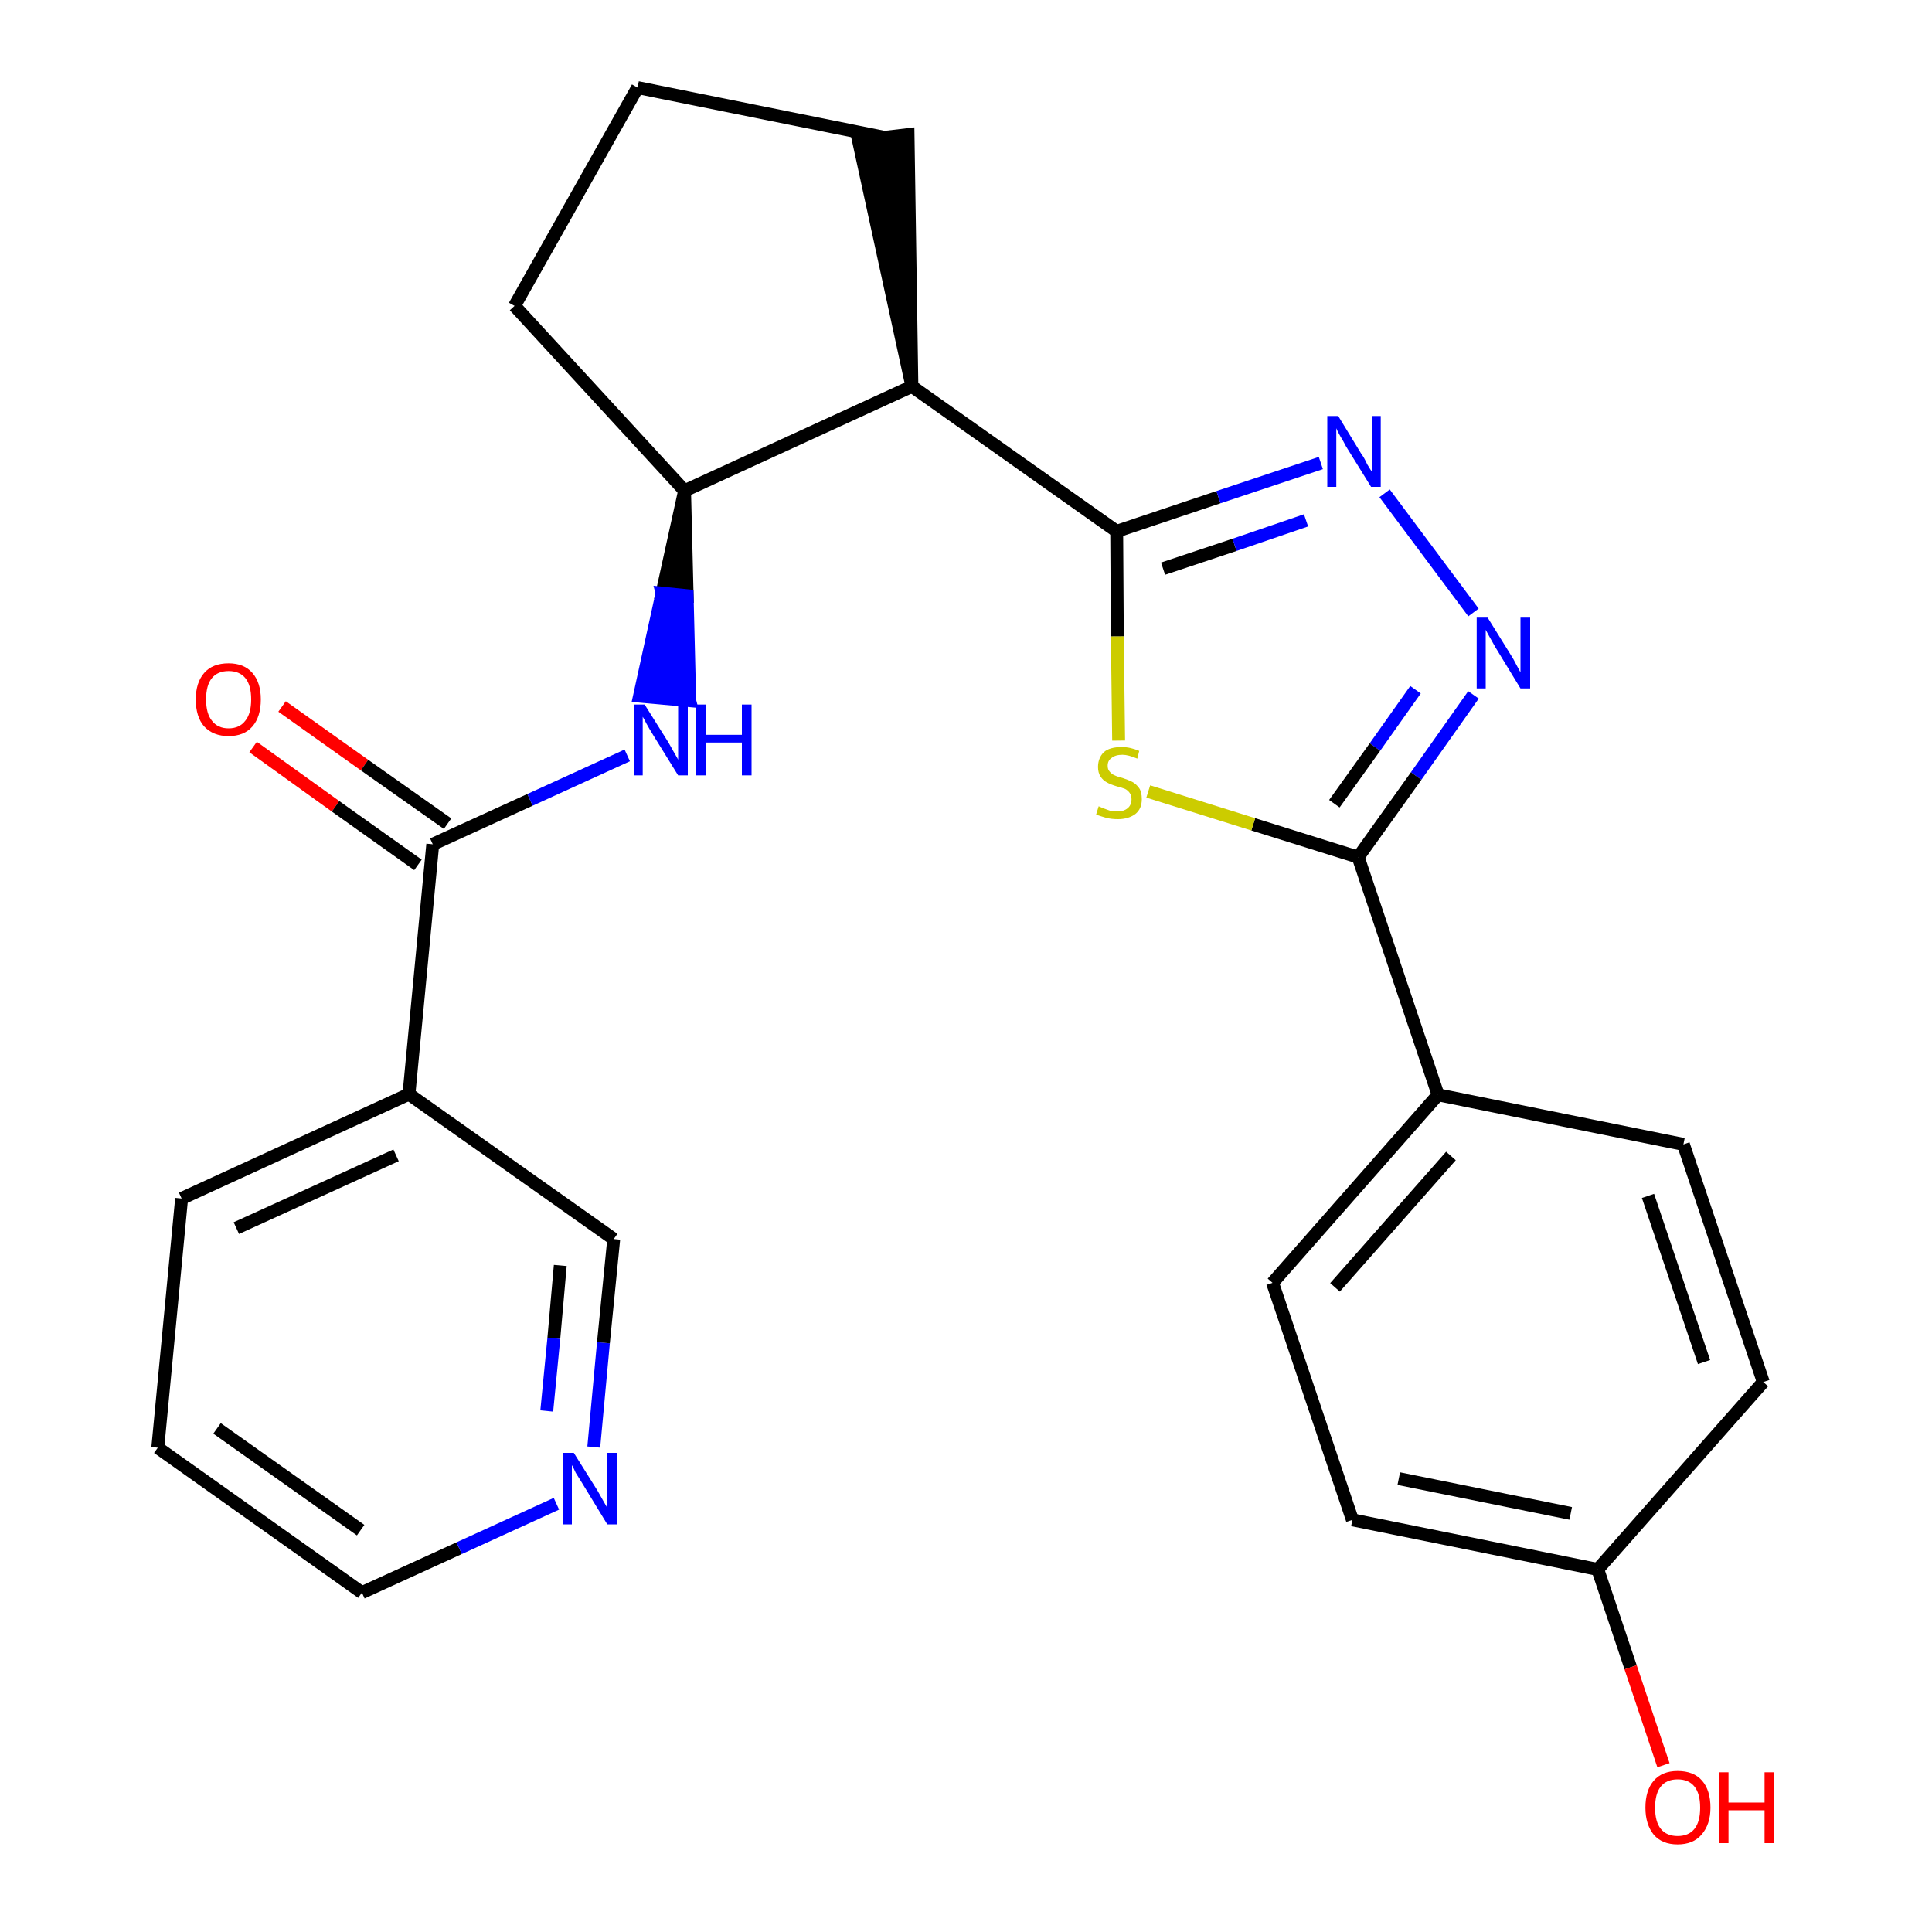 <?xml version='1.0' encoding='iso-8859-1'?>
<svg version='1.1' baseProfile='full'
              xmlns='http://www.w3.org/2000/svg'
                      xmlns:rdkit='http://www.rdkit.org/xml'
                      xmlns:xlink='http://www.w3.org/1999/xlink'
                  xml:space='preserve'
width='300px' height='300px' viewBox='0 0 300 300'>
<!-- END OF HEADER -->
<path class='bond-0 atom-0 atom-1' d='M 39.3,116.0 L 52.1,125.2' style='fill:none;fill-rule:evenodd;stroke:#FF0000;stroke-width:2.0px;stroke-linecap:butt;stroke-linejoin:miter;stroke-opacity:1' />
<path class='bond-0 atom-0 atom-1' d='M 52.1,125.2 L 64.9,134.3' style='fill:none;fill-rule:evenodd;stroke:#000000;stroke-width:2.0px;stroke-linecap:butt;stroke-linejoin:miter;stroke-opacity:1' />
<path class='bond-0 atom-0 atom-1' d='M 43.8,109.7 L 56.6,118.8' style='fill:none;fill-rule:evenodd;stroke:#FF0000;stroke-width:2.0px;stroke-linecap:butt;stroke-linejoin:miter;stroke-opacity:1' />
<path class='bond-0 atom-0 atom-1' d='M 56.6,118.8 L 69.5,127.9' style='fill:none;fill-rule:evenodd;stroke:#000000;stroke-width:2.0px;stroke-linecap:butt;stroke-linejoin:miter;stroke-opacity:1' />
<path class='bond-1 atom-1 atom-2' d='M 67.2,131.1 L 82.3,124.2' style='fill:none;fill-rule:evenodd;stroke:#000000;stroke-width:2.0px;stroke-linecap:butt;stroke-linejoin:miter;stroke-opacity:1' />
<path class='bond-1 atom-1 atom-2' d='M 82.3,124.2 L 97.4,117.3' style='fill:none;fill-rule:evenodd;stroke:#0000FF;stroke-width:2.0px;stroke-linecap:butt;stroke-linejoin:miter;stroke-opacity:1' />
<path class='bond-19 atom-1 atom-20' d='M 67.2,131.1 L 63.5,169.9' style='fill:none;fill-rule:evenodd;stroke:#000000;stroke-width:2.0px;stroke-linecap:butt;stroke-linejoin:miter;stroke-opacity:1' />
<path class='bond-2 atom-3 atom-2' d='M 106.3,76.2 L 102.8,92.1 L 106.7,92.5 Z' style='fill:#000000;fill-rule:evenodd;fill-opacity:1;stroke:#000000;stroke-width:2.0px;stroke-linecap:butt;stroke-linejoin:miter;stroke-opacity:1;' />
<path class='bond-2 atom-3 atom-2' d='M 102.8,92.1 L 107.1,108.8 L 99.3,108.1 Z' style='fill:#0000FF;fill-rule:evenodd;fill-opacity:1;stroke:#0000FF;stroke-width:2.0px;stroke-linecap:butt;stroke-linejoin:miter;stroke-opacity:1;' />
<path class='bond-2 atom-3 atom-2' d='M 102.8,92.1 L 106.7,92.5 L 107.1,108.8 Z' style='fill:#0000FF;fill-rule:evenodd;fill-opacity:1;stroke:#0000FF;stroke-width:2.0px;stroke-linecap:butt;stroke-linejoin:miter;stroke-opacity:1;' />
<path class='bond-3 atom-3 atom-4' d='M 106.3,76.2 L 79.9,47.5' style='fill:none;fill-rule:evenodd;stroke:#000000;stroke-width:2.0px;stroke-linecap:butt;stroke-linejoin:miter;stroke-opacity:1' />
<path class='bond-25 atom-7 atom-3' d='M 141.6,60.0 L 106.3,76.2' style='fill:none;fill-rule:evenodd;stroke:#000000;stroke-width:2.0px;stroke-linecap:butt;stroke-linejoin:miter;stroke-opacity:1' />
<path class='bond-4 atom-4 atom-5' d='M 79.9,47.5 L 99.0,13.6' style='fill:none;fill-rule:evenodd;stroke:#000000;stroke-width:2.0px;stroke-linecap:butt;stroke-linejoin:miter;stroke-opacity:1' />
<path class='bond-5 atom-5 atom-6' d='M 99.0,13.6 L 137.2,21.3' style='fill:none;fill-rule:evenodd;stroke:#000000;stroke-width:2.0px;stroke-linecap:butt;stroke-linejoin:miter;stroke-opacity:1' />
<path class='bond-6 atom-7 atom-6' d='M 141.6,60.0 L 141.0,20.9 L 133.3,21.8 Z' style='fill:#000000;fill-rule:evenodd;fill-opacity:1;stroke:#000000;stroke-width:2.0px;stroke-linecap:butt;stroke-linejoin:miter;stroke-opacity:1;' />
<path class='bond-7 atom-7 atom-8' d='M 141.6,60.0 L 173.4,82.5' style='fill:none;fill-rule:evenodd;stroke:#000000;stroke-width:2.0px;stroke-linecap:butt;stroke-linejoin:miter;stroke-opacity:1' />
<path class='bond-8 atom-8 atom-9' d='M 173.4,82.5 L 189.2,77.2' style='fill:none;fill-rule:evenodd;stroke:#000000;stroke-width:2.0px;stroke-linecap:butt;stroke-linejoin:miter;stroke-opacity:1' />
<path class='bond-8 atom-8 atom-9' d='M 189.2,77.2 L 205.1,71.9' style='fill:none;fill-rule:evenodd;stroke:#0000FF;stroke-width:2.0px;stroke-linecap:butt;stroke-linejoin:miter;stroke-opacity:1' />
<path class='bond-8 atom-8 atom-9' d='M 180.6,88.3 L 191.7,84.6' style='fill:none;fill-rule:evenodd;stroke:#000000;stroke-width:2.0px;stroke-linecap:butt;stroke-linejoin:miter;stroke-opacity:1' />
<path class='bond-8 atom-8 atom-9' d='M 191.7,84.6 L 202.8,80.8' style='fill:none;fill-rule:evenodd;stroke:#0000FF;stroke-width:2.0px;stroke-linecap:butt;stroke-linejoin:miter;stroke-opacity:1' />
<path class='bond-26 atom-19 atom-8' d='M 173.7,115.0 L 173.5,98.8' style='fill:none;fill-rule:evenodd;stroke:#CCCC00;stroke-width:2.0px;stroke-linecap:butt;stroke-linejoin:miter;stroke-opacity:1' />
<path class='bond-26 atom-19 atom-8' d='M 173.5,98.8 L 173.4,82.5' style='fill:none;fill-rule:evenodd;stroke:#000000;stroke-width:2.0px;stroke-linecap:butt;stroke-linejoin:miter;stroke-opacity:1' />
<path class='bond-9 atom-9 atom-10' d='M 215.0,76.6 L 228.8,95.1' style='fill:none;fill-rule:evenodd;stroke:#0000FF;stroke-width:2.0px;stroke-linecap:butt;stroke-linejoin:miter;stroke-opacity:1' />
<path class='bond-10 atom-10 atom-11' d='M 228.8,107.9 L 219.9,120.5' style='fill:none;fill-rule:evenodd;stroke:#0000FF;stroke-width:2.0px;stroke-linecap:butt;stroke-linejoin:miter;stroke-opacity:1' />
<path class='bond-10 atom-10 atom-11' d='M 219.9,120.5 L 210.9,133.1' style='fill:none;fill-rule:evenodd;stroke:#000000;stroke-width:2.0px;stroke-linecap:butt;stroke-linejoin:miter;stroke-opacity:1' />
<path class='bond-10 atom-10 atom-11' d='M 219.8,107.1 L 213.5,116.0' style='fill:none;fill-rule:evenodd;stroke:#0000FF;stroke-width:2.0px;stroke-linecap:butt;stroke-linejoin:miter;stroke-opacity:1' />
<path class='bond-10 atom-10 atom-11' d='M 213.5,116.0 L 207.2,124.8' style='fill:none;fill-rule:evenodd;stroke:#000000;stroke-width:2.0px;stroke-linecap:butt;stroke-linejoin:miter;stroke-opacity:1' />
<path class='bond-11 atom-11 atom-12' d='M 210.9,133.1 L 223.3,170.0' style='fill:none;fill-rule:evenodd;stroke:#000000;stroke-width:2.0px;stroke-linecap:butt;stroke-linejoin:miter;stroke-opacity:1' />
<path class='bond-18 atom-11 atom-19' d='M 210.9,133.1 L 194.6,128.0' style='fill:none;fill-rule:evenodd;stroke:#000000;stroke-width:2.0px;stroke-linecap:butt;stroke-linejoin:miter;stroke-opacity:1' />
<path class='bond-18 atom-11 atom-19' d='M 194.6,128.0 L 178.3,122.9' style='fill:none;fill-rule:evenodd;stroke:#CCCC00;stroke-width:2.0px;stroke-linecap:butt;stroke-linejoin:miter;stroke-opacity:1' />
<path class='bond-12 atom-12 atom-13' d='M 223.3,170.0 L 197.6,199.2' style='fill:none;fill-rule:evenodd;stroke:#000000;stroke-width:2.0px;stroke-linecap:butt;stroke-linejoin:miter;stroke-opacity:1' />
<path class='bond-12 atom-12 atom-13' d='M 225.3,179.5 L 207.3,199.9' style='fill:none;fill-rule:evenodd;stroke:#000000;stroke-width:2.0px;stroke-linecap:butt;stroke-linejoin:miter;stroke-opacity:1' />
<path class='bond-28 atom-18 atom-12' d='M 261.4,177.7 L 223.3,170.0' style='fill:none;fill-rule:evenodd;stroke:#000000;stroke-width:2.0px;stroke-linecap:butt;stroke-linejoin:miter;stroke-opacity:1' />
<path class='bond-13 atom-13 atom-14' d='M 197.6,199.2 L 210.0,236.0' style='fill:none;fill-rule:evenodd;stroke:#000000;stroke-width:2.0px;stroke-linecap:butt;stroke-linejoin:miter;stroke-opacity:1' />
<path class='bond-14 atom-14 atom-15' d='M 210.0,236.0 L 248.1,243.7' style='fill:none;fill-rule:evenodd;stroke:#000000;stroke-width:2.0px;stroke-linecap:butt;stroke-linejoin:miter;stroke-opacity:1' />
<path class='bond-14 atom-14 atom-15' d='M 217.2,229.6 L 243.9,235.0' style='fill:none;fill-rule:evenodd;stroke:#000000;stroke-width:2.0px;stroke-linecap:butt;stroke-linejoin:miter;stroke-opacity:1' />
<path class='bond-15 atom-15 atom-16' d='M 248.1,243.7 L 253.2,258.9' style='fill:none;fill-rule:evenodd;stroke:#000000;stroke-width:2.0px;stroke-linecap:butt;stroke-linejoin:miter;stroke-opacity:1' />
<path class='bond-15 atom-15 atom-16' d='M 253.2,258.9 L 258.3,274.1' style='fill:none;fill-rule:evenodd;stroke:#FF0000;stroke-width:2.0px;stroke-linecap:butt;stroke-linejoin:miter;stroke-opacity:1' />
<path class='bond-16 atom-15 atom-17' d='M 248.1,243.7 L 273.8,214.6' style='fill:none;fill-rule:evenodd;stroke:#000000;stroke-width:2.0px;stroke-linecap:butt;stroke-linejoin:miter;stroke-opacity:1' />
<path class='bond-17 atom-17 atom-18' d='M 273.8,214.6 L 261.4,177.7' style='fill:none;fill-rule:evenodd;stroke:#000000;stroke-width:2.0px;stroke-linecap:butt;stroke-linejoin:miter;stroke-opacity:1' />
<path class='bond-17 atom-17 atom-18' d='M 264.6,211.5 L 255.9,185.7' style='fill:none;fill-rule:evenodd;stroke:#000000;stroke-width:2.0px;stroke-linecap:butt;stroke-linejoin:miter;stroke-opacity:1' />
<path class='bond-20 atom-20 atom-21' d='M 63.5,169.9 L 28.2,186.1' style='fill:none;fill-rule:evenodd;stroke:#000000;stroke-width:2.0px;stroke-linecap:butt;stroke-linejoin:miter;stroke-opacity:1' />
<path class='bond-20 atom-20 atom-21' d='M 61.5,179.4 L 36.7,190.7' style='fill:none;fill-rule:evenodd;stroke:#000000;stroke-width:2.0px;stroke-linecap:butt;stroke-linejoin:miter;stroke-opacity:1' />
<path class='bond-27 atom-25 atom-20' d='M 95.3,192.4 L 63.5,169.9' style='fill:none;fill-rule:evenodd;stroke:#000000;stroke-width:2.0px;stroke-linecap:butt;stroke-linejoin:miter;stroke-opacity:1' />
<path class='bond-21 atom-21 atom-22' d='M 28.2,186.1 L 24.5,224.8' style='fill:none;fill-rule:evenodd;stroke:#000000;stroke-width:2.0px;stroke-linecap:butt;stroke-linejoin:miter;stroke-opacity:1' />
<path class='bond-22 atom-22 atom-23' d='M 24.5,224.8 L 56.2,247.3' style='fill:none;fill-rule:evenodd;stroke:#000000;stroke-width:2.0px;stroke-linecap:butt;stroke-linejoin:miter;stroke-opacity:1' />
<path class='bond-22 atom-22 atom-23' d='M 33.7,221.8 L 56.0,237.6' style='fill:none;fill-rule:evenodd;stroke:#000000;stroke-width:2.0px;stroke-linecap:butt;stroke-linejoin:miter;stroke-opacity:1' />
<path class='bond-23 atom-23 atom-24' d='M 56.2,247.3 L 71.3,240.4' style='fill:none;fill-rule:evenodd;stroke:#000000;stroke-width:2.0px;stroke-linecap:butt;stroke-linejoin:miter;stroke-opacity:1' />
<path class='bond-23 atom-23 atom-24' d='M 71.3,240.4 L 86.4,233.5' style='fill:none;fill-rule:evenodd;stroke:#0000FF;stroke-width:2.0px;stroke-linecap:butt;stroke-linejoin:miter;stroke-opacity:1' />
<path class='bond-24 atom-24 atom-25' d='M 92.2,224.7 L 93.7,208.5' style='fill:none;fill-rule:evenodd;stroke:#0000FF;stroke-width:2.0px;stroke-linecap:butt;stroke-linejoin:miter;stroke-opacity:1' />
<path class='bond-24 atom-24 atom-25' d='M 93.7,208.5 L 95.3,192.4' style='fill:none;fill-rule:evenodd;stroke:#000000;stroke-width:2.0px;stroke-linecap:butt;stroke-linejoin:miter;stroke-opacity:1' />
<path class='bond-24 atom-24 atom-25' d='M 84.9,219.1 L 86.0,207.8' style='fill:none;fill-rule:evenodd;stroke:#0000FF;stroke-width:2.0px;stroke-linecap:butt;stroke-linejoin:miter;stroke-opacity:1' />
<path class='bond-24 atom-24 atom-25' d='M 86.0,207.8 L 87.0,196.5' style='fill:none;fill-rule:evenodd;stroke:#000000;stroke-width:2.0px;stroke-linecap:butt;stroke-linejoin:miter;stroke-opacity:1' />
<path  class='atom-0' d='M 30.4 108.6
Q 30.4 106.0, 31.7 104.5
Q 33.0 103.0, 35.5 103.0
Q 37.9 103.0, 39.2 104.5
Q 40.5 106.0, 40.5 108.6
Q 40.5 111.3, 39.2 112.8
Q 37.9 114.3, 35.5 114.3
Q 33.1 114.3, 31.7 112.8
Q 30.4 111.3, 30.4 108.6
M 35.5 113.1
Q 37.2 113.1, 38.1 111.9
Q 39.0 110.8, 39.0 108.6
Q 39.0 106.4, 38.1 105.3
Q 37.2 104.2, 35.5 104.2
Q 33.8 104.2, 32.9 105.3
Q 32.0 106.4, 32.0 108.6
Q 32.0 110.8, 32.9 111.9
Q 33.8 113.1, 35.5 113.1
' fill='#FF0000'/>
<path  class='atom-2' d='M 100.1 109.4
L 103.8 115.3
Q 104.1 115.8, 104.7 116.9
Q 105.3 117.9, 105.3 118.0
L 105.3 109.4
L 106.8 109.4
L 106.8 120.4
L 105.3 120.4
L 101.4 114.1
Q 100.9 113.3, 100.4 112.4
Q 100.0 111.6, 99.8 111.3
L 99.8 120.4
L 98.4 120.4
L 98.4 109.4
L 100.1 109.4
' fill='#0000FF'/>
<path  class='atom-2' d='M 108.1 109.4
L 109.6 109.4
L 109.6 114.1
L 115.2 114.1
L 115.2 109.4
L 116.7 109.4
L 116.7 120.4
L 115.2 120.4
L 115.2 115.3
L 109.6 115.3
L 109.6 120.4
L 108.1 120.4
L 108.1 109.4
' fill='#0000FF'/>
<path  class='atom-9' d='M 207.8 64.6
L 211.4 70.5
Q 211.8 71.0, 212.3 72.1
Q 212.9 73.1, 213.0 73.2
L 213.0 64.6
L 214.4 64.6
L 214.4 75.6
L 212.9 75.6
L 209.0 69.3
Q 208.6 68.5, 208.1 67.7
Q 207.6 66.8, 207.5 66.5
L 207.5 75.6
L 206.1 75.6
L 206.1 64.6
L 207.8 64.6
' fill='#0000FF'/>
<path  class='atom-10' d='M 231.0 95.9
L 234.6 101.7
Q 235.0 102.3, 235.5 103.3
Q 236.1 104.4, 236.1 104.4
L 236.1 95.9
L 237.6 95.9
L 237.6 106.9
L 236.1 106.9
L 232.2 100.5
Q 231.8 99.8, 231.3 98.9
Q 230.8 98.0, 230.7 97.8
L 230.7 106.9
L 229.3 106.9
L 229.3 95.9
L 231.0 95.9
' fill='#0000FF'/>
<path  class='atom-16' d='M 255.5 280.7
Q 255.5 278.0, 256.8 276.5
Q 258.1 275.0, 260.5 275.0
Q 263.0 275.0, 264.3 276.5
Q 265.6 278.0, 265.6 280.7
Q 265.6 283.3, 264.2 284.9
Q 262.9 286.4, 260.5 286.4
Q 258.1 286.4, 256.8 284.9
Q 255.5 283.3, 255.5 280.7
M 260.5 285.1
Q 262.2 285.1, 263.1 284.0
Q 264.0 282.9, 264.0 280.7
Q 264.0 278.5, 263.1 277.4
Q 262.2 276.3, 260.5 276.3
Q 258.8 276.3, 257.9 277.4
Q 257.0 278.5, 257.0 280.7
Q 257.0 282.9, 257.9 284.0
Q 258.8 285.1, 260.5 285.1
' fill='#FF0000'/>
<path  class='atom-16' d='M 266.9 275.2
L 268.4 275.2
L 268.4 279.9
L 274.0 279.9
L 274.0 275.2
L 275.5 275.2
L 275.5 286.2
L 274.0 286.2
L 274.0 281.1
L 268.4 281.1
L 268.4 286.2
L 266.9 286.2
L 266.9 275.2
' fill='#FF0000'/>
<path  class='atom-19' d='M 170.6 125.2
Q 170.8 125.3, 171.3 125.5
Q 171.8 125.7, 172.4 125.9
Q 172.9 126.0, 173.5 126.0
Q 174.5 126.0, 175.1 125.5
Q 175.7 125.0, 175.7 124.1
Q 175.7 123.5, 175.4 123.1
Q 175.1 122.7, 174.7 122.5
Q 174.2 122.3, 173.4 122.1
Q 172.4 121.8, 171.9 121.5
Q 171.3 121.2, 170.9 120.6
Q 170.5 120.0, 170.5 119.1
Q 170.5 117.7, 171.4 116.8
Q 172.3 116.0, 174.2 116.0
Q 175.5 116.0, 176.9 116.6
L 176.6 117.8
Q 175.2 117.2, 174.3 117.2
Q 173.2 117.2, 172.6 117.7
Q 172.0 118.1, 172.0 118.9
Q 172.0 119.5, 172.3 119.8
Q 172.6 120.2, 173.1 120.4
Q 173.5 120.6, 174.3 120.8
Q 175.2 121.1, 175.8 121.4
Q 176.4 121.7, 176.9 122.4
Q 177.3 123.0, 177.3 124.1
Q 177.3 125.6, 176.3 126.4
Q 175.2 127.2, 173.6 127.2
Q 172.6 127.2, 171.8 127.0
Q 171.1 126.8, 170.2 126.5
L 170.6 125.2
' fill='#CCCC00'/>
<path  class='atom-24' d='M 89.1 225.6
L 92.8 231.5
Q 93.1 232.0, 93.7 233.1
Q 94.3 234.1, 94.3 234.2
L 94.3 225.6
L 95.8 225.6
L 95.8 236.7
L 94.3 236.7
L 90.4 230.3
Q 89.9 229.5, 89.4 228.7
Q 89.0 227.8, 88.8 227.5
L 88.8 236.7
L 87.4 236.7
L 87.4 225.6
L 89.1 225.6
' fill='#0000FF'/>
</svg>

